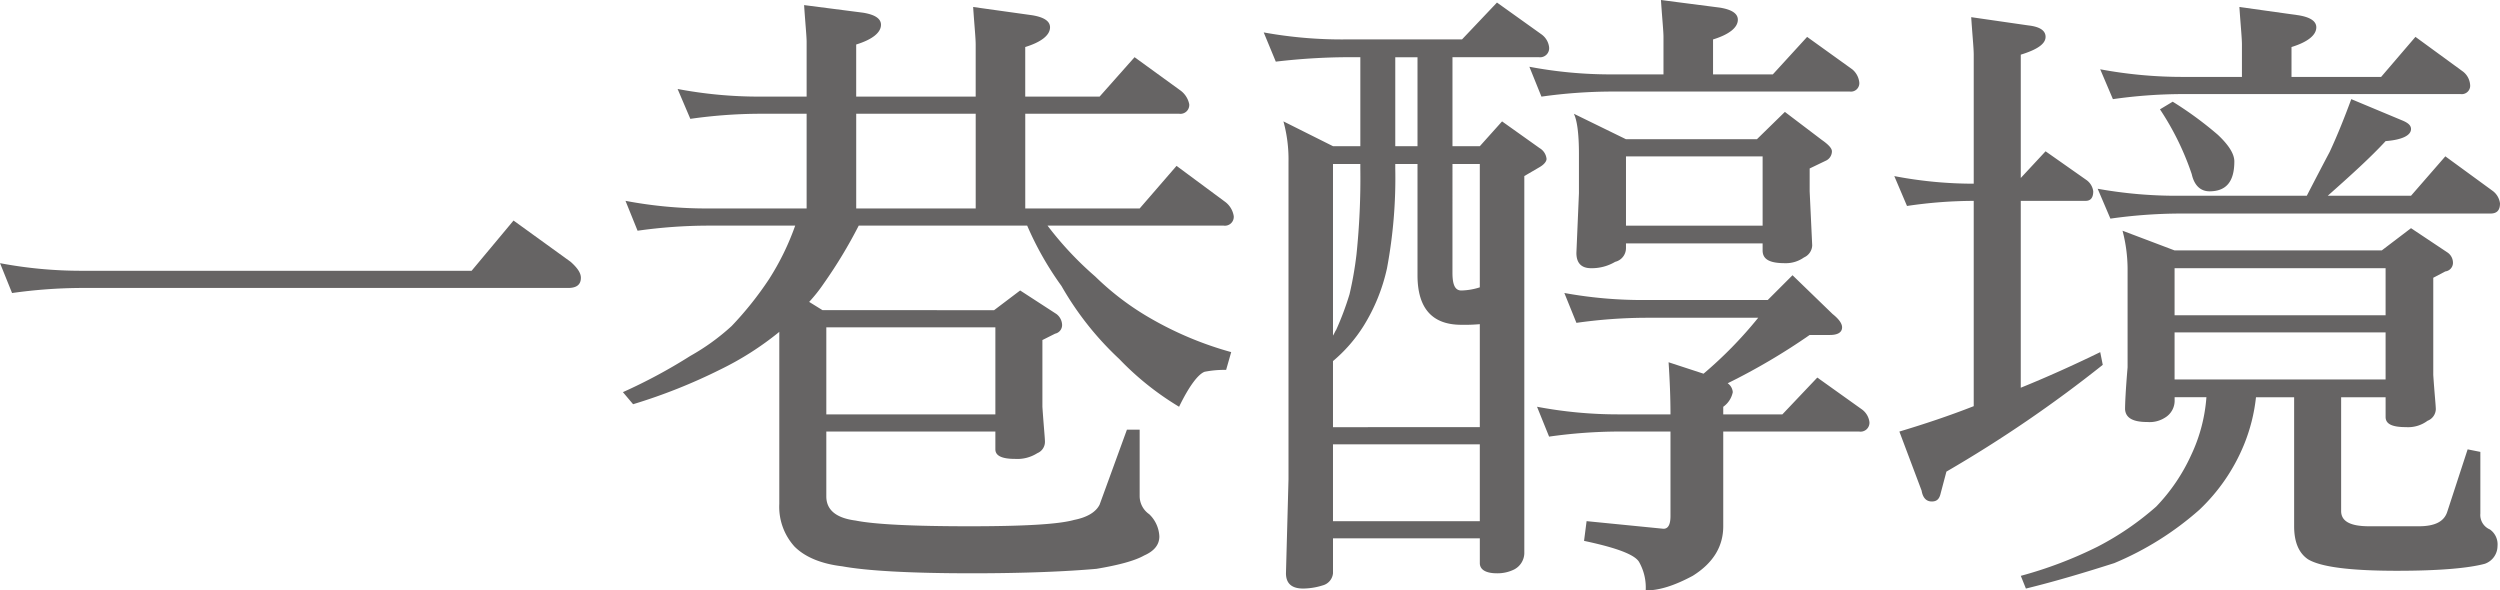 <svg xmlns="http://www.w3.org/2000/svg" width="423.394" height="100" viewBox="0 0 423.394 100">
  <g id="section7_title1" transform="translate(0 0.001)">
    <g id="Group_799" data-name="Group 799" transform="translate(0 0)">
      <path id="Path_3243" data-name="Path 3243" d="M-1014.826,2200.287h66.091l7.1-8.507,9.686,7c1.077.97,1.722,1.833,1.722,2.692,0,1.184-.753,1.725-2.151,1.725h-82.452a85.982,85.982,0,0,0-11.732.86L-1028.6,2199A74.1,74.1,0,0,0-1014.826,2200.287Z" transform="translate(1028.605 -2154.43)" fill="#666464"/>
      <path id="Path_3244" data-name="Path 3244" d="M-969.016,2194.673h7.966v-9.257c0-.967-.214-3.013-.429-6.241l10.01,1.291c1.937.321,3.013.97,3.013,2.043,0,1.294-1.4,2.479-4.2,3.341v8.823h20.237v-8.823c0-1.079-.214-3.126-.431-6.354l10.01,1.4c1.937.322,3.013.97,3.013,2.046,0,1.291-1.4,2.472-4.2,3.334v8.395h12.595l5.92-6.672,7.859,5.7a3.821,3.821,0,0,1,1.4,2.264,1.5,1.5,0,0,1-1.722,1.612h-26.049v16.04h19.377l6.244-7.211,8.287,6.134a3.74,3.74,0,0,1,1.4,2.371,1.5,1.5,0,0,1-1.722,1.612h-29.815a56.571,56.571,0,0,0,8.073,8.612,46.534,46.534,0,0,0,9.579,7.211,58.283,58.283,0,0,0,13.454,5.6l-.859,3.014a17.1,17.1,0,0,0-3.659.321c-1.08.428-2.585,2.368-4.307,5.92a48.674,48.674,0,0,1-10.117-8.074,52.333,52.333,0,0,1-9.8-12.38,53.754,53.754,0,0,1-5.81-10.225h-28.527a80.717,80.717,0,0,1-5.92,9.8,26.225,26.225,0,0,1-2.475,3.121l2.261,1.4H-929.3l4.411-3.337,6.137,3.983a2.4,2.4,0,0,1,.967,1.829,1.491,1.491,0,0,1-1.181,1.505l-2.154,1.08v11.3c.214,3.23.431,5.274.431,5.922a2.07,2.07,0,0,1-1.294,1.937,6.3,6.3,0,0,1-3.766.97c-2.26,0-3.337-.542-3.337-1.619V2251.4h-28.631v10.979c0,2.26,1.615,3.662,4.95,4.091,3.231.648,9.689.969,19.27.969,9.15,0,15.07-.322,17.759-1.077,2.156-.428,3.662-1.29,4.307-2.584l4.626-12.7h2.156v11.3a3.731,3.731,0,0,0,1.612,3.013,5.541,5.541,0,0,1,1.723,3.769q0,2.1-2.582,3.23-2.262,1.29-8.073,2.258c-4.846.431-11.842.756-21.1.756-10.545,0-17.869-.431-21.959-1.184-3.656-.431-6.348-1.615-8.07-3.338a10.024,10.024,0,0,1-2.582-7.213V2234.5l-.11.106a51.216,51.216,0,0,1-9.793,6.244,94.325,94.325,0,0,1-14.856,5.92l-1.725-2.046a90.69,90.69,0,0,0,11.414-6.134,37.525,37.525,0,0,0,7-5.06,57.1,57.1,0,0,0,6.348-7.963,43.878,43.878,0,0,0,4.415-9.043h-14.856a86.337,86.337,0,0,0-11.839.863l-2.044-5.06a73.844,73.844,0,0,0,13.883,1.291h16.792v-16.04h-7.966a84.709,84.709,0,0,0-11.729.863l-2.156-5.06A73.94,73.94,0,0,0-969.016,2194.673Zm11.3,53.821h28.631v-14.748h-28.631Zm25.3-34.875v-16.04h-20.237v16.04Z" transform="translate(1097.659 -2178.313)" fill="#666464"/>
      <path id="Path_3245" data-name="Path 3245" d="M-940.785,2185.553h19.7l5.922-6.245,7.532,5.382a3.136,3.136,0,0,1,1.294,2.153,1.537,1.537,0,0,1-1.722,1.723H-922.7v15.069h4.632l3.766-4.2,6.351,4.519a2.4,2.4,0,0,1,1.184,1.832c0,.428-.429.967-1.184,1.4l-2.582,1.508v63.938a3.187,3.187,0,0,1-1.722,2.689,6.368,6.368,0,0,1-2.906.648c-1.939,0-2.906-.648-2.906-1.725v-4.2h-24.866v5.922a2.353,2.353,0,0,1-1.725,2.044,11.409,11.409,0,0,1-3.335.541q-2.9,0-2.906-2.585l.431-15.932v-53.821a24.263,24.263,0,0,0-.86-6.78l8.395,4.2h4.629v-15.069h-2.478a107.487,107.487,0,0,0-11.839.752l-2.047-4.95A74.154,74.154,0,0,0-940.785,2185.553Zm22.715,65.66v-17.437a29.529,29.529,0,0,1-3.124.107q-7.425,0-7.428-8.395v-18.838h-3.766v.755a82.9,82.9,0,0,1-1.4,16.9,31.118,31.118,0,0,1-3.983,9.8,25.382,25.382,0,0,1-5.164,5.923v11.194Zm-24.327-16.468a50.1,50.1,0,0,0,2.261-6.03,60.064,60.064,0,0,0,1.184-6.782,124.488,124.488,0,0,0,.646-14.529v-.755h-4.629v29.063C-942.722,2235.387-942.615,2235.066-942.4,2234.745Zm24.327,32.4v-13.022h-24.866v13.022Zm-10.551-78.576h-3.766v15.069h3.766Zm5.919,36.491c0,2.043.434,3.013,1.508,3.013a10.981,10.981,0,0,0,3.124-.535v-20.885H-922.7Zm45.319-44.889c1.939.325,3.014.97,3.014,2.047,0,1.293-1.4,2.475-4.2,3.338v5.919h10.123l5.809-6.351,7.642,5.491a3.341,3.341,0,0,1,1.184,2.151,1.425,1.425,0,0,1-1.612,1.615H-895.79a86.841,86.841,0,0,0-11.842.86l-2.044-5.06a73.9,73.9,0,0,0,13.886,1.294h8.826v-6.351c0-.97-.214-3.014-.429-6.244Zm-12.595,49.517h20.668l4.2-4.2,6.782,6.565c1.077.86,1.612,1.615,1.612,2.258,0,.862-.75,1.294-2.044,1.294h-3.445a107.744,107.744,0,0,1-13.886,8.18,2.019,2.019,0,0,1,.863,1.505,3.981,3.981,0,0,1-1.615,2.478v1.291h10.01l5.92-6.241,7.538,5.381a3.147,3.147,0,0,1,1.291,2.151,1.509,1.509,0,0,1-1.725,1.615h-23.033V2268q0,5.167-5.167,8.395c-3.013,1.615-5.6,2.478-7.966,2.478a8.764,8.764,0,0,0-1.077-4.74c-.646-1.29-3.766-2.472-9.364-3.656l.431-3.341,13.023,1.291c.755,0,1.184-.642,1.184-2.151v-14.317h-8.826a85.979,85.979,0,0,0-11.732.863l-2.044-5.06a73.57,73.57,0,0,0,13.776,1.291h8.826c0-2.693-.107-5.6-.321-8.826l5.92,1.937a70.111,70.111,0,0,0,9.257-9.472h-19.053a85.91,85.91,0,0,0-11.732.863l-2.047-5.06A73.829,73.829,0,0,0-889.978,2229.685Zm-3.335-27.233h22.173l4.736-4.628,6.244,4.736c1.074.753,1.722,1.4,1.722,1.939a1.759,1.759,0,0,1-1.08,1.612l-2.689,1.294v3.874l.431,9.15a2.327,2.327,0,0,1-1.4,2.046,5.26,5.26,0,0,1-3.23.969c-2.585,0-3.769-.648-3.769-2.156V2220.1h-23.14v.755a2.393,2.393,0,0,1-1.832,2.365,7.74,7.74,0,0,1-4.09,1.077c-1.615,0-2.475-.857-2.475-2.582l.431-10.117v-6.675c0-3.442-.324-5.706-.862-6.782Zm23.14,14.638v-11.735h-23.14v11.735Z" transform="translate(1168.687 -2178.877)" fill="#666464"/>
      <path id="Path_3246" data-name="Path 3246" d="M-904.323,2209.212v-21.853c0-1.077-.214-3.12-.428-6.35l9.689,1.4c1.937.22,2.906.863,2.906,1.939,0,1.184-1.4,2.151-4.2,3.013v20.883l4.2-4.519,6.886,4.84a2.758,2.758,0,0,1,1.187,1.94q0,1.614-1.294,1.615h-10.98v31.647c4.522-1.829,9.043-3.876,13.457-6.027l.429,2.151a218.4,218.4,0,0,1-26.478,18.083l-.97,3.659c-.214.97-.645,1.4-1.508,1.4s-1.505-.541-1.72-1.83l-3.769-10.013c4.3-1.291,8.5-2.692,12.592-4.3v-34.768a77.106,77.106,0,0,0-11.3.863l-2.153-5.06A71.084,71.084,0,0,0-904.323,2209.212Zm34.016,11.3h35.089l4.953-3.766,6.137,4.09a2.117,2.117,0,0,1,.967,1.833,1.471,1.471,0,0,1-1.291,1.4l-2.044,1.073v16.468c.214,3.234.431,5.17.431,5.815a2.175,2.175,0,0,1-1.4,1.936,5.489,5.489,0,0,1-3.659,1.077c-2.368,0-3.445-.538-3.445-1.722v-3.338H-842.1v19.267c0,1.722,1.508,2.585,4.736,2.585h8.4c2.689,0,4.3-.755,4.843-2.475l3.445-10.552,2.154.431v10.441a2.658,2.658,0,0,0,1.615,2.692,3.076,3.076,0,0,1,1.291,2.8,3.2,3.2,0,0,1-2.154,3.016c-2.8.752-7.752,1.184-14.855,1.184-7.964,0-12.916-.646-15.07-1.937-1.615-1.077-2.365-3.013-2.365-5.6v-21.852h-6.461a29.627,29.627,0,0,1-2.047,8.074,31.693,31.693,0,0,1-7.532,10.979,51.911,51.911,0,0,1-14.424,9.04c-4.739,1.511-9.691,3.017-14.963,4.31l-.863-2.156a69.861,69.861,0,0,0,13.023-4.95,48.755,48.755,0,0,0,9.906-6.779,31.165,31.165,0,0,0,5.92-8.721,27.564,27.564,0,0,0,2.585-9.8h-5.384v.432a3.349,3.349,0,0,1-1.612,3.016,4.829,4.829,0,0,1-3.013.75c-2.371,0-3.662-.644-3.769-2.151,0-.97.107-3.337.428-7.106v-16.792a25.863,25.863,0,0,0-.857-6.348Zm38.43-22.067c1.077.431,1.612.862,1.612,1.508,0,1.077-1.505,1.829-4.3,2.046-2.582,2.8-5.92,5.813-9.8,9.254h14.1l5.813-6.675,7.966,5.815a3.126,3.126,0,0,1,1.291,2.151c0,1.187-.535,1.723-1.612,1.723h-52.637a85.983,85.983,0,0,0-11.732.862l-2.157-5.06a75.5,75.5,0,0,0,13.889,1.185h21.528q2.419-4.681,3.876-7.425c1.4-3.013,2.582-6.026,3.659-8.936Zm-17.441-17.759c1.939.322,3.013.97,3.013,2.047,0,1.291-1.4,2.472-4.2,3.334v5.06h15.177l5.815-6.782,7.963,5.813a3.119,3.119,0,0,1,1.291,2.26,1.427,1.427,0,0,1-1.612,1.616h-47.146a84.861,84.861,0,0,0-11.735.859l-2.151-5.057a75.856,75.856,0,0,0,13.886,1.291H-858.9v-5.489c0-1.079-.214-3.126-.431-6.354Zm-13.669,20.237c1.832,1.722,2.8,3.228,2.8,4.519,0,3.447-1.4,5.06-4.2,5.06-1.505,0-2.582-.97-3.013-2.907a46.669,46.669,0,0,0-5.381-10.976l2.154-1.294A61.02,61.02,0,0,1-862.986,2200.924Zm28.417,30.568v-7.966h-35.738v7.966Zm0,10.872V2234.4h-35.738v7.966Z" transform="translate(1238.589 -2178.103)" fill="#666464"/>
    </g>
  </g>
</svg>
